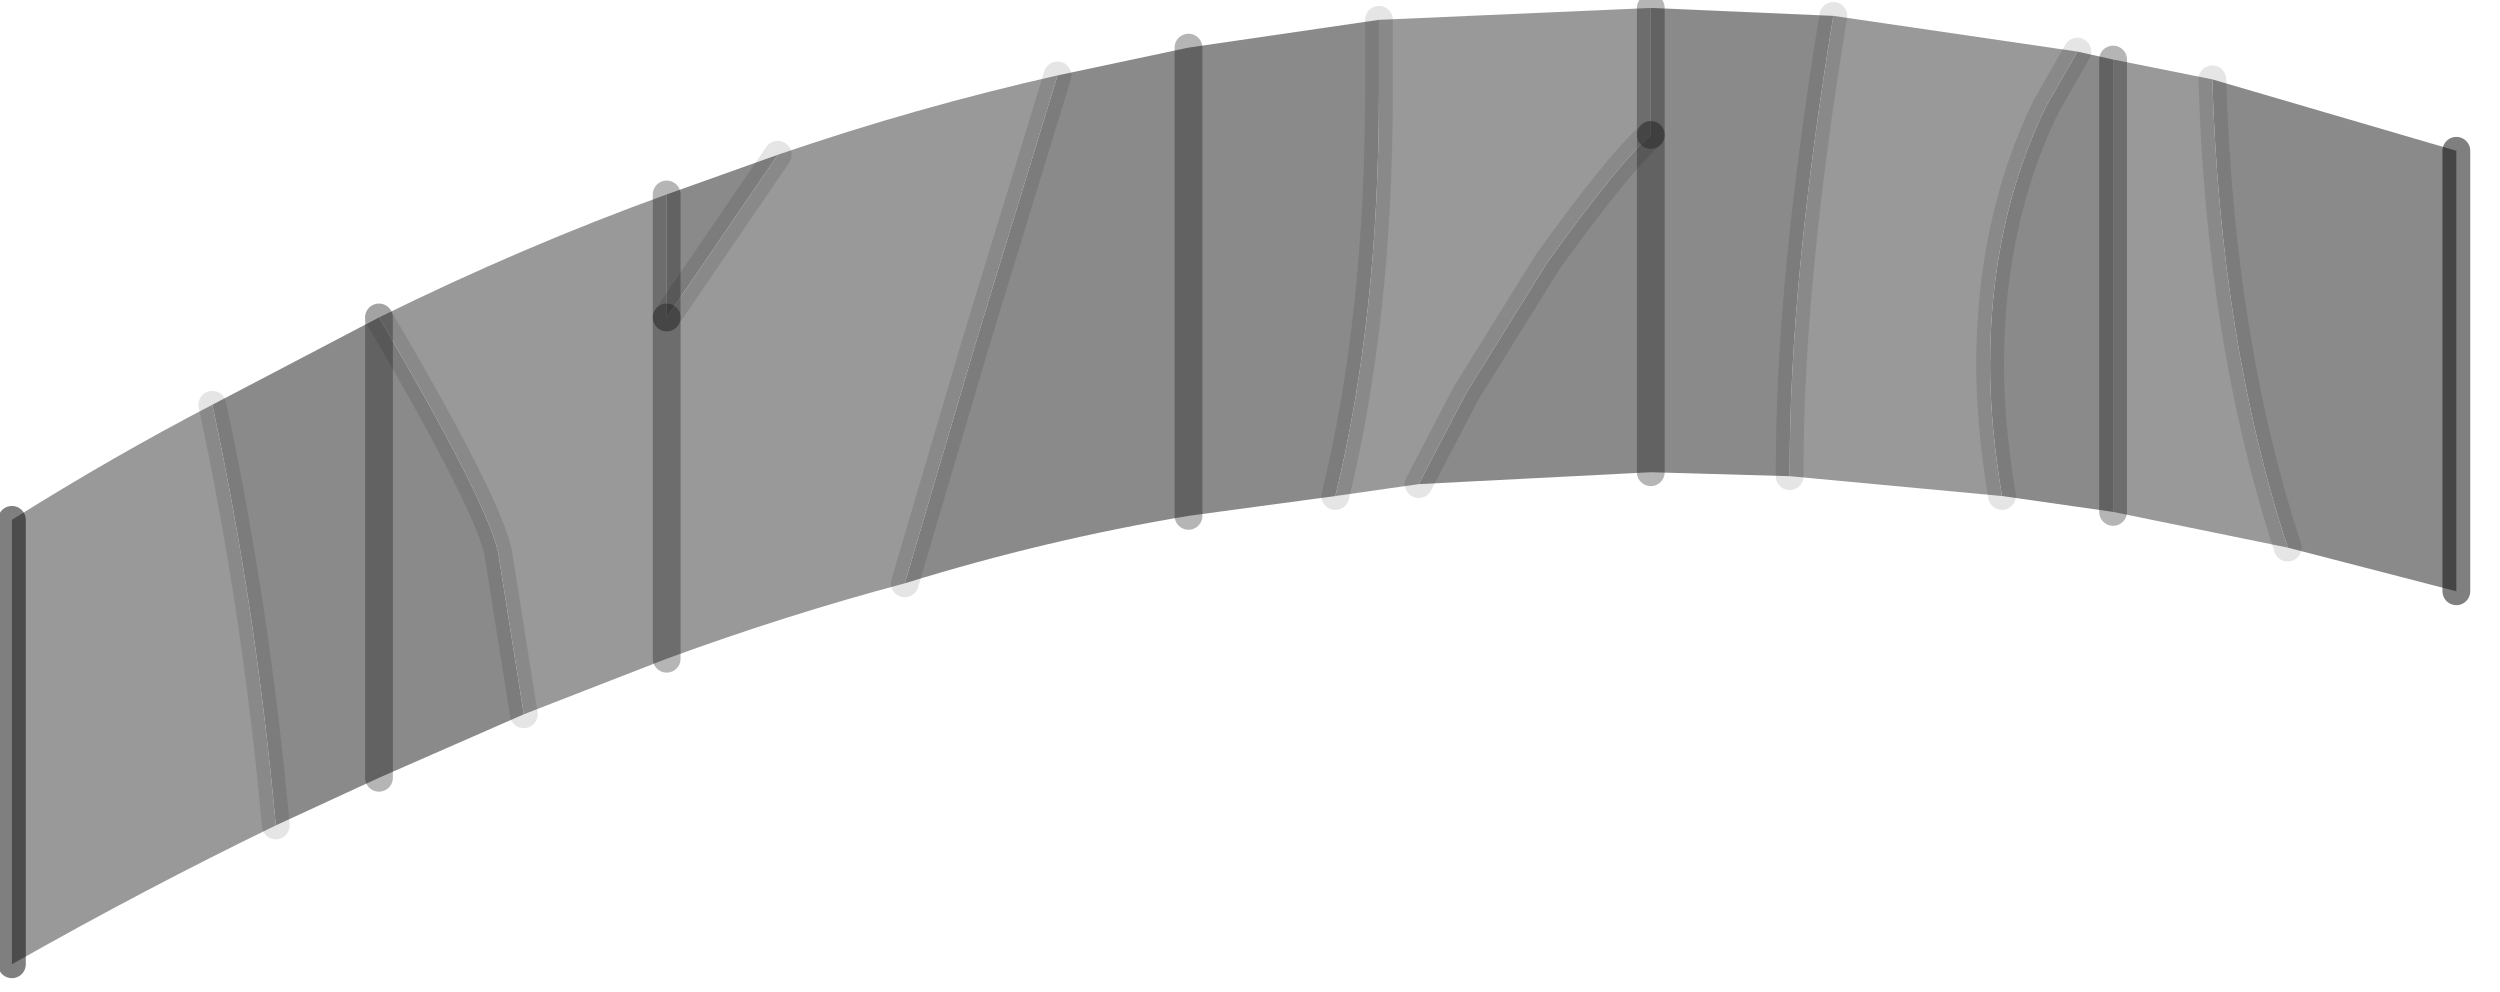 <?xml version="1.0" encoding="utf-8"?>
<svg version="1.1" id="Layer_1"
xmlns="http://www.w3.org/2000/svg"
xmlns:xlink="http://www.w3.org/1999/xlink"
width="63px" height="25px"
xml:space="preserve">
<g id="PathID_2981" transform="matrix(1, 0, 0, 1, 0.3, 0.2)">
<path style="fill:#8A8A8A;fill-opacity:1" d="M55.45 1.8L61.6 3.6L61.6 14.7L57.35 13.6Q55.65 8.4 55.45 1.8M52.05 1.1L52.95 1.3L52.95 12.7L50.15 12.3Q49.85 10.5 49.85 9Q49.85 5.4 51.25 2.5L52.05 1.1M41.3 3.2L41.3 11.7L41.3 3.2L41.3 0L45.9 0.2Q44.8 6.9 44.8 11.6L44.8 11.8L41.3 11.7L35.45 12L36.65 9.7L38.7 6.4Q40.5 3.9 41.3 3.2M24.3 8.4L26.35 1.7L29.65 1L34.45 0.3L34.45 2.1Q34.45 7.8 33.35 12.3L29.65 12.8Q26.05 13.4 22.5 14.5L24.3 8.4M5.05 10L9.25 7.8L9.25 19.4L9.25 7.8Q11.95 12.4 12.25 13.7L12.9 17.8L9.25 19.4L6.65 20.6Q6.15 15.1 5.05 10M16.5 7.8L16.5 4.7L19.3 3.7L16.5 7.8M29.65 1L29.65 12.8L29.65 1" />
<path style="fill:#999999;fill-opacity:1" d="M52.95 1.3L55.45 1.8Q55.65 8.4 57.35 13.6L52.95 12.7L52.95 1.3M45.9 0.2L52.05 1.1L51.25 2.5Q49.85 5.4 49.85 9Q49.85 10.5 50.15 12.3L44.8 11.8L44.8 11.6Q44.8 6.9 45.9 0.2M34.45 2.1L34.45 0.3L41.3 0L41.3 3.2Q40.5 3.9 38.7 6.4L36.65 9.7L35.45 12L33.35 12.3Q34.45 7.8 34.45 2.1M19.3 3.7Q22.8 2.5 26.35 1.7L24.3 8.4L22.5 14.5Q19.5 15.3 16.5 16.4L12.9 17.8L12.25 13.7Q11.95 12.4 9.25 7.8Q12.9 6 16.5 4.7L16.5 7.8L19.3 3.7M6.65 20.6Q3.35 22.2 0 24.1L0 12.9Q2.55 11.3 5.05 10Q6.15 15.1 6.65 20.6M16.5 7.8L16.5 16.4L16.5 7.8" />
<path style="fill:none;stroke-width:0.7;stroke-linecap:round;stroke-linejoin:miter;stroke-miterlimit:5;stroke:#000000;stroke-opacity:0.502" d="M61.6 3.6L61.6 14.7" />
<path style="fill:none;stroke-width:0.7;stroke-linecap:round;stroke-linejoin:miter;stroke-miterlimit:5;stroke:#000000;stroke-opacity:0.502" d="M0 24.1L0 12.9" />
<path style="fill:none;stroke-width:0.7;stroke-linecap:round;stroke-linejoin:miter;stroke-miterlimit:5;stroke:#000000;stroke-opacity:0.102" d="M50.15 12.3Q49.85 10.5 49.85 9Q49.85 5.4 51.25 2.5L52.05 1.1" />
<path style="fill:none;stroke-width:0.7;stroke-linecap:round;stroke-linejoin:round;stroke-miterlimit:3;stroke:#000000;stroke-opacity:0.29" d="M41.3 3.2L41.3 0" />
<path style="fill:none;stroke-width:0.7;stroke-linecap:round;stroke-linejoin:miter;stroke-miterlimit:5;stroke:#000000;stroke-opacity:0.102" d="M44.8 11.8L44.8 11.6Q44.8 6.9 45.9 0.2" />
<path style="fill:none;stroke-width:0.7;stroke-linecap:round;stroke-linejoin:round;stroke-miterlimit:3;stroke:#000000;stroke-opacity:0.29" d="M41.3 3.2L41.3 11.7" />
<path style="fill:none;stroke-width:0.7;stroke-linecap:round;stroke-linejoin:miter;stroke-miterlimit:5;stroke:#000000;stroke-opacity:0.102" d="M57.35 13.6Q55.65 8.4 55.45 1.8" />
<path style="fill:none;stroke-width:0.7;stroke-linecap:round;stroke-linejoin:round;stroke-miterlimit:3;stroke:#000000;stroke-opacity:0.29" d="M52.95 12.7L52.95 1.3" />
<path style="fill:none;stroke-width:0.7;stroke-linecap:round;stroke-linejoin:miter;stroke-miterlimit:5;stroke:#000000;stroke-opacity:0.102" d="M35.45 12L36.65 9.7L38.7 6.4Q40.5 3.9 41.3 3.2" />
<path style="fill:none;stroke-width:0.7;stroke-linecap:round;stroke-linejoin:miter;stroke-miterlimit:5;stroke:#000000;stroke-opacity:0.102" d="M34.45 0.3L34.45 2.1Q34.45 7.8 33.35 12.3" />
<path style="fill:none;stroke-width:0.7;stroke-linecap:round;stroke-linejoin:miter;stroke-miterlimit:5;stroke:#000000;stroke-opacity:0.102" d="M26.35 1.7L24.3 8.4L22.5 14.5" />
<path style="fill:none;stroke-width:0.7;stroke-linecap:round;stroke-linejoin:round;stroke-miterlimit:3;stroke:#000000;stroke-opacity:0.29" d="M29.65 12.8L29.65 1" />
<path style="fill:none;stroke-width:0.7;stroke-linecap:round;stroke-linejoin:round;stroke-miterlimit:3;stroke:#000000;stroke-opacity:0.29" d="M16.5 4.7L16.5 7.8" />
<path style="fill:none;stroke-width:0.7;stroke-linecap:round;stroke-linejoin:miter;stroke-miterlimit:5;stroke:#000000;stroke-opacity:0.102" d="M16.5 7.8L19.3 3.7" />
<path style="fill:none;stroke-width:0.7;stroke-linecap:round;stroke-linejoin:miter;stroke-miterlimit:5;stroke:#000000;stroke-opacity:0.102" d="M12.9 17.8L12.25 13.7Q11.95 12.4 9.25 7.8" />
<path style="fill:none;stroke-width:0.7;stroke-linecap:round;stroke-linejoin:round;stroke-miterlimit:3;stroke:#000000;stroke-opacity:0.29" d="M9.25 7.8L9.25 19.4" />
<path style="fill:none;stroke-width:0.7;stroke-linecap:round;stroke-linejoin:round;stroke-miterlimit:3;stroke:#000000;stroke-opacity:0.29" d="M16.5 16.4L16.5 7.8" />
<path style="fill:none;stroke-width:0.7;stroke-linecap:round;stroke-linejoin:miter;stroke-miterlimit:5;stroke:#000000;stroke-opacity:0.102" d="M6.65 20.6Q6.15 15.1 5.05 10" />
</g>
</svg>
